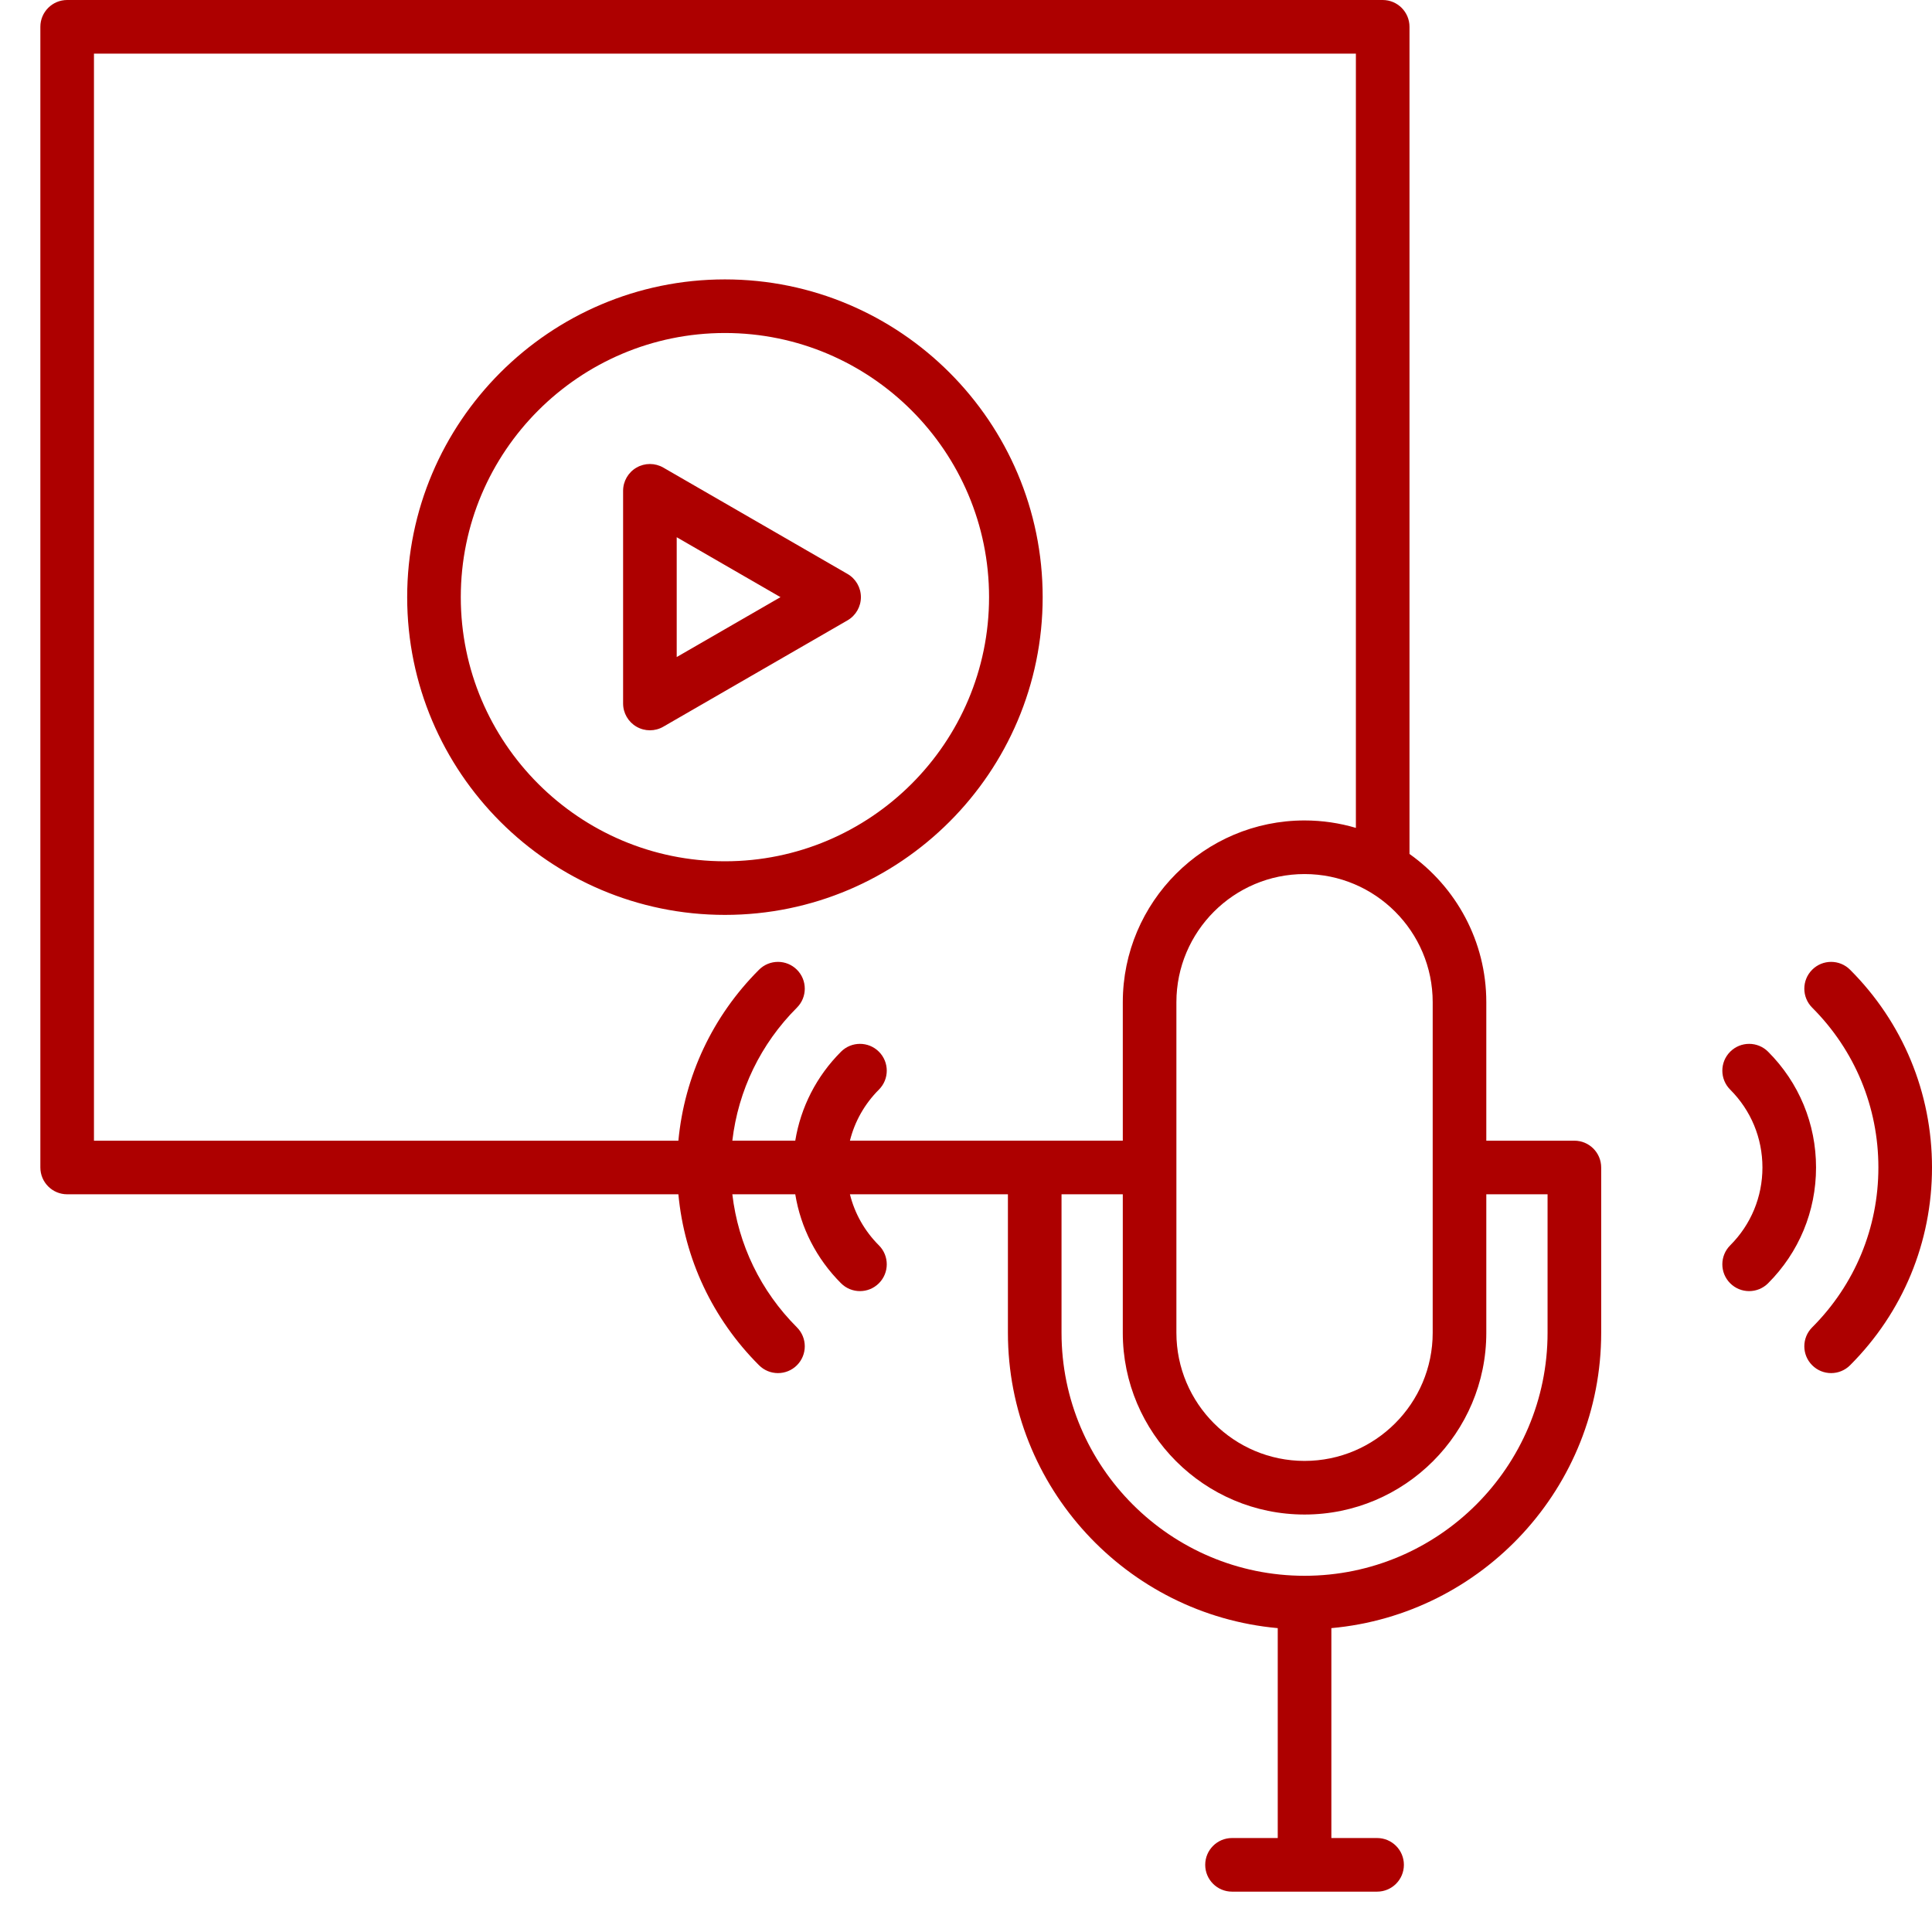 <svg width="1080" height="1080" viewBox="0 0 1080 1080" fill="none" xmlns="http://www.w3.org/2000/svg">
<g clipPath="url(#clip0_847_708)">
<path d="M880.083 637.651H830.854V560.24C830.854 526.063 813.87 495.792 787.917 477.365V14.984C787.917 6.708 781.208 0 772.932 0H37.547C29.271 0 22.562 6.708 22.562 14.984V652.63C22.562 660.906 29.271 667.615 37.547 667.615H379.219C382.63 703.719 398.328 737.214 424.297 763.182C427.224 766.109 431.057 767.573 434.891 767.573C438.724 767.573 442.563 766.109 445.49 763.182C451.339 757.333 451.339 747.844 445.484 741.995C425.188 721.693 412.682 695.698 409.38 667.615H444.557C447.63 686.365 456.432 703.651 470.13 717.349C473.052 720.276 476.891 721.74 480.724 721.74C484.557 721.74 488.396 720.276 491.318 717.349C497.172 711.5 497.172 702.01 491.318 696.161C483.307 688.156 477.781 678.328 475.115 667.615H563.432V745.026C563.432 831.406 629.833 902.531 714.266 910.135V1027.47H688.703C680.427 1027.47 673.719 1034.18 673.719 1042.45C673.719 1050.73 680.427 1057.44 688.703 1057.44H769.807C778.078 1057.44 784.786 1050.73 784.786 1042.45C784.786 1034.18 778.078 1027.47 769.807 1027.47H744.24V910.135C828.672 902.531 895.073 831.406 895.073 745.026V652.635C895.068 644.359 888.359 637.651 880.083 637.651ZM800.885 560.24V745.026C800.885 784.526 768.75 816.661 729.25 816.661C689.75 816.661 657.615 784.526 657.615 745.026V560.24C657.615 520.74 689.75 488.604 729.25 488.604C768.75 488.604 800.885 520.74 800.885 560.24ZM52.526 29.969H757.953V462.792C748.844 460.104 739.219 458.635 729.25 458.635C673.229 458.635 627.651 504.214 627.651 560.24V637.646H475.115C477.781 626.938 483.313 617.109 491.318 609.099C497.172 603.25 497.172 593.766 491.318 587.911C485.469 582.063 475.979 582.063 470.13 587.911C456.432 601.615 447.63 618.901 444.557 637.646H409.38C412.682 609.568 425.188 583.573 445.484 563.276C451.339 557.422 451.339 547.932 445.49 542.083C439.641 536.234 430.151 536.234 424.297 542.083C398.328 568.052 382.635 601.547 379.219 637.651H52.526V29.969ZM865.099 745.026C865.099 819.938 804.156 880.875 729.25 880.875C654.339 880.875 593.401 819.938 593.401 745.026V667.62H627.646V745.026C627.646 801.052 673.229 846.63 729.25 846.63C785.276 846.63 830.854 801.052 830.854 745.026V667.62H865.099V745.026ZM1080 652.635C1080 694.396 1063.73 733.656 1034.2 763.188C1031.28 766.109 1027.44 767.573 1023.61 767.573C1019.77 767.573 1015.94 766.109 1013.02 763.182C1007.16 757.333 1007.16 747.844 1013.02 741.995C1036.88 718.125 1050.03 686.391 1050.03 652.635C1050.03 618.875 1036.88 587.141 1013.02 563.276C1007.16 557.422 1007.16 547.932 1013.02 542.083C1018.86 536.234 1028.35 536.234 1034.2 542.083C1063.73 571.609 1080 610.87 1080 652.635ZM1015.18 652.63C1015.18 677.083 1005.66 700.063 988.375 717.349C985.448 720.276 981.615 721.74 977.781 721.74C973.943 721.74 970.109 720.276 967.182 717.349C961.333 711.5 961.333 702.01 967.188 696.161C978.813 684.536 985.214 669.078 985.214 652.63C985.214 636.188 978.813 620.729 967.188 609.099C961.333 603.25 961.333 593.766 967.188 587.911C973.036 582.063 982.526 582.063 988.375 587.911C1005.66 605.203 1015.18 628.182 1015.18 652.63ZM405.24 511.432C503.182 511.432 582.859 431.75 582.859 333.813C582.859 235.865 503.177 156.188 405.24 156.188C307.297 156.188 227.615 235.87 227.615 333.813C227.615 431.75 307.297 511.432 405.24 511.432ZM405.24 186.151C486.656 186.151 552.891 252.391 552.891 333.807C552.891 415.224 486.656 481.464 405.24 481.464C323.823 481.464 257.583 415.224 257.583 333.807C257.583 252.391 323.823 186.151 405.24 186.151ZM355.813 406.229C358.13 407.568 360.714 408.24 363.302 408.24C365.891 408.24 368.479 407.573 370.797 406.229L473.76 346.786C478.396 344.109 481.25 339.161 481.25 333.813C481.25 328.458 478.396 323.51 473.76 320.833L370.797 261.391C366.161 258.714 360.453 258.714 355.813 261.391C351.177 264.068 348.318 269.01 348.318 274.365V393.255C348.318 398.609 351.177 403.552 355.813 406.229ZM378.286 300.313L436.297 333.807L378.286 367.297V300.313Z" fill="#AD0000"/>
</g>
<defs>
<clipPath id="clip0_847_708">
<rect width="1080" height="1080" fill="white"/>
</clipPath>
</defs>
</svg>
